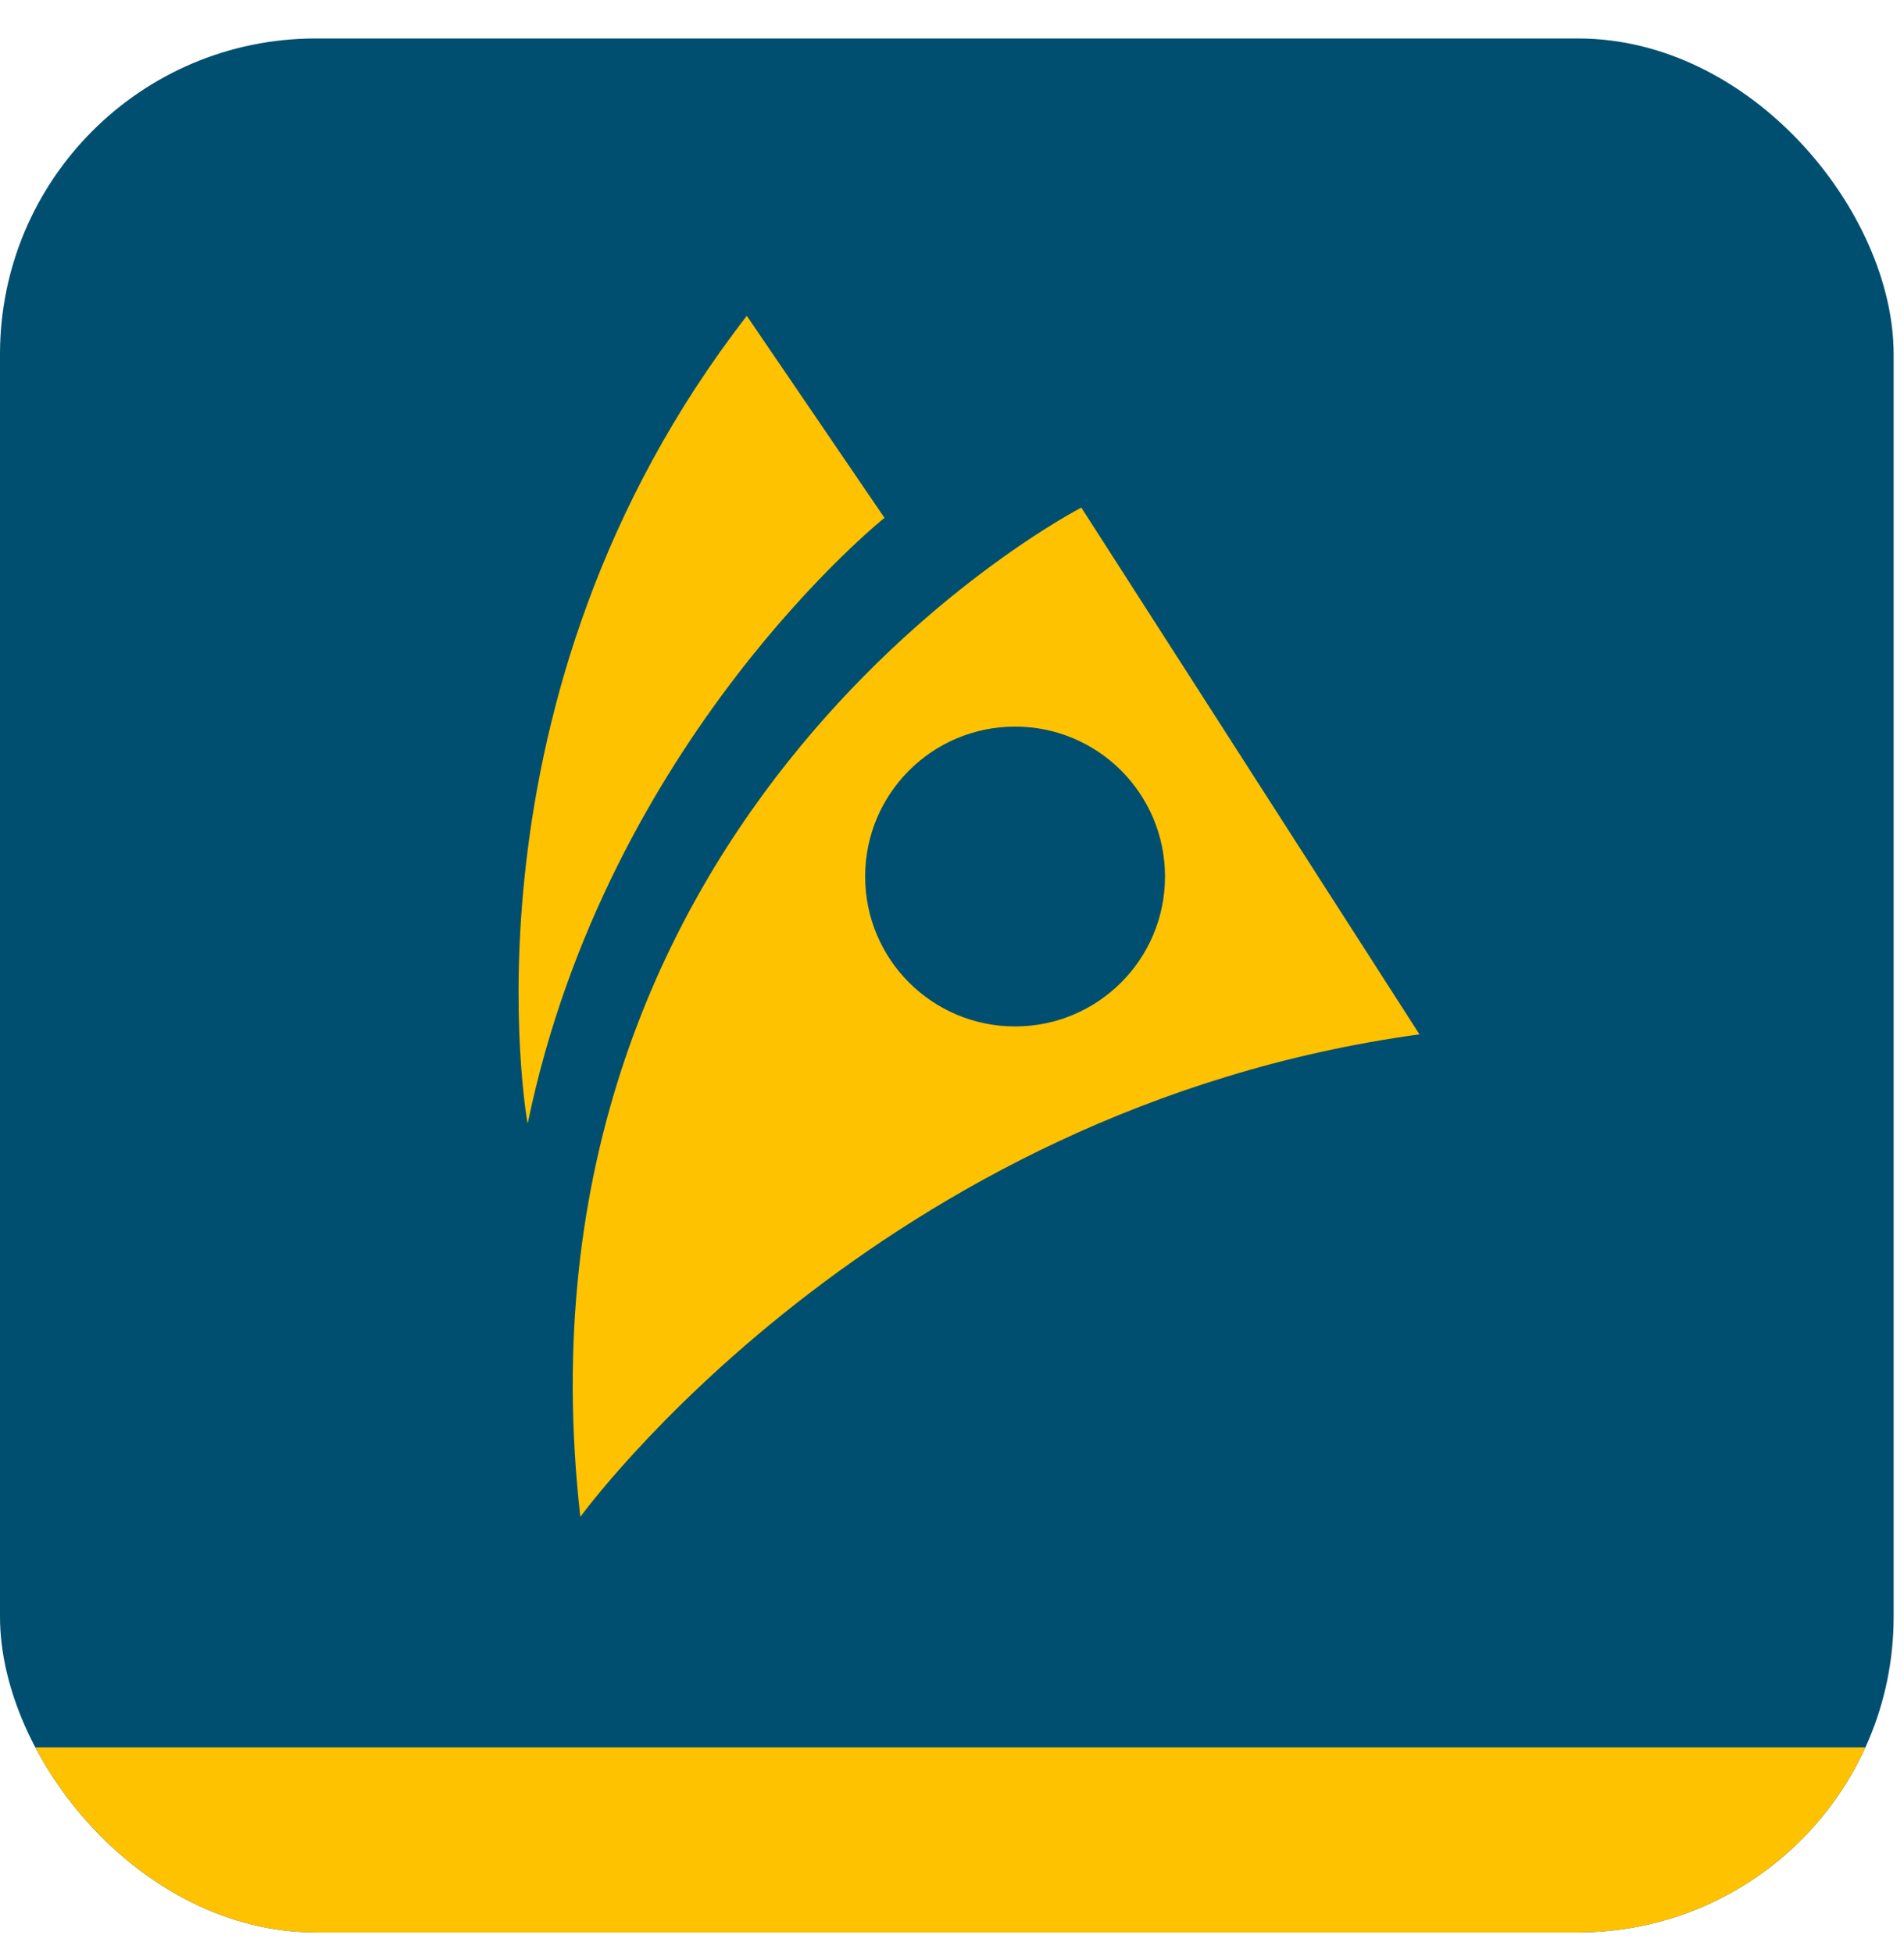 <svg width="39" height="40" viewBox="0 0 39 40" fill="none" xmlns="http://www.w3.org/2000/svg">
<g clip-path="url(#clip0_4396_2797)">
<path d="M38.788 0.788H0V39.576H38.788V0.788Z" fill="#004F71"/>
<path d="M38.788 35.786H0V39.576H38.788V35.786Z" fill="#FFC200"/>
<path d="M10.804 22.994C10.804 22.994 9.236 14.291 15.297 6.469L18.117 10.606C18.117 10.606 12.444 15.131 10.812 22.994H10.804Z" fill="#FFC200"/>
<path d="M22.149 10.396C22.149 10.396 10.246 16.521 11.887 31.067C11.887 31.067 17.939 22.711 29.075 21.184L22.149 10.396ZM20.792 21.022C19.095 21.022 17.721 19.648 17.721 17.952C17.721 16.255 19.095 14.881 20.792 14.881C22.489 14.881 23.863 16.255 23.863 17.952C23.863 19.648 22.489 21.022 20.792 21.022Z" fill="#FFC200"/>
</g>
<defs>
<clipPath id="clip0_4396_2797">
<rect y="0.788" width="38.788" height="38.788" rx="6.465" fill="white"/>
</clipPath>
</defs>
</svg>
